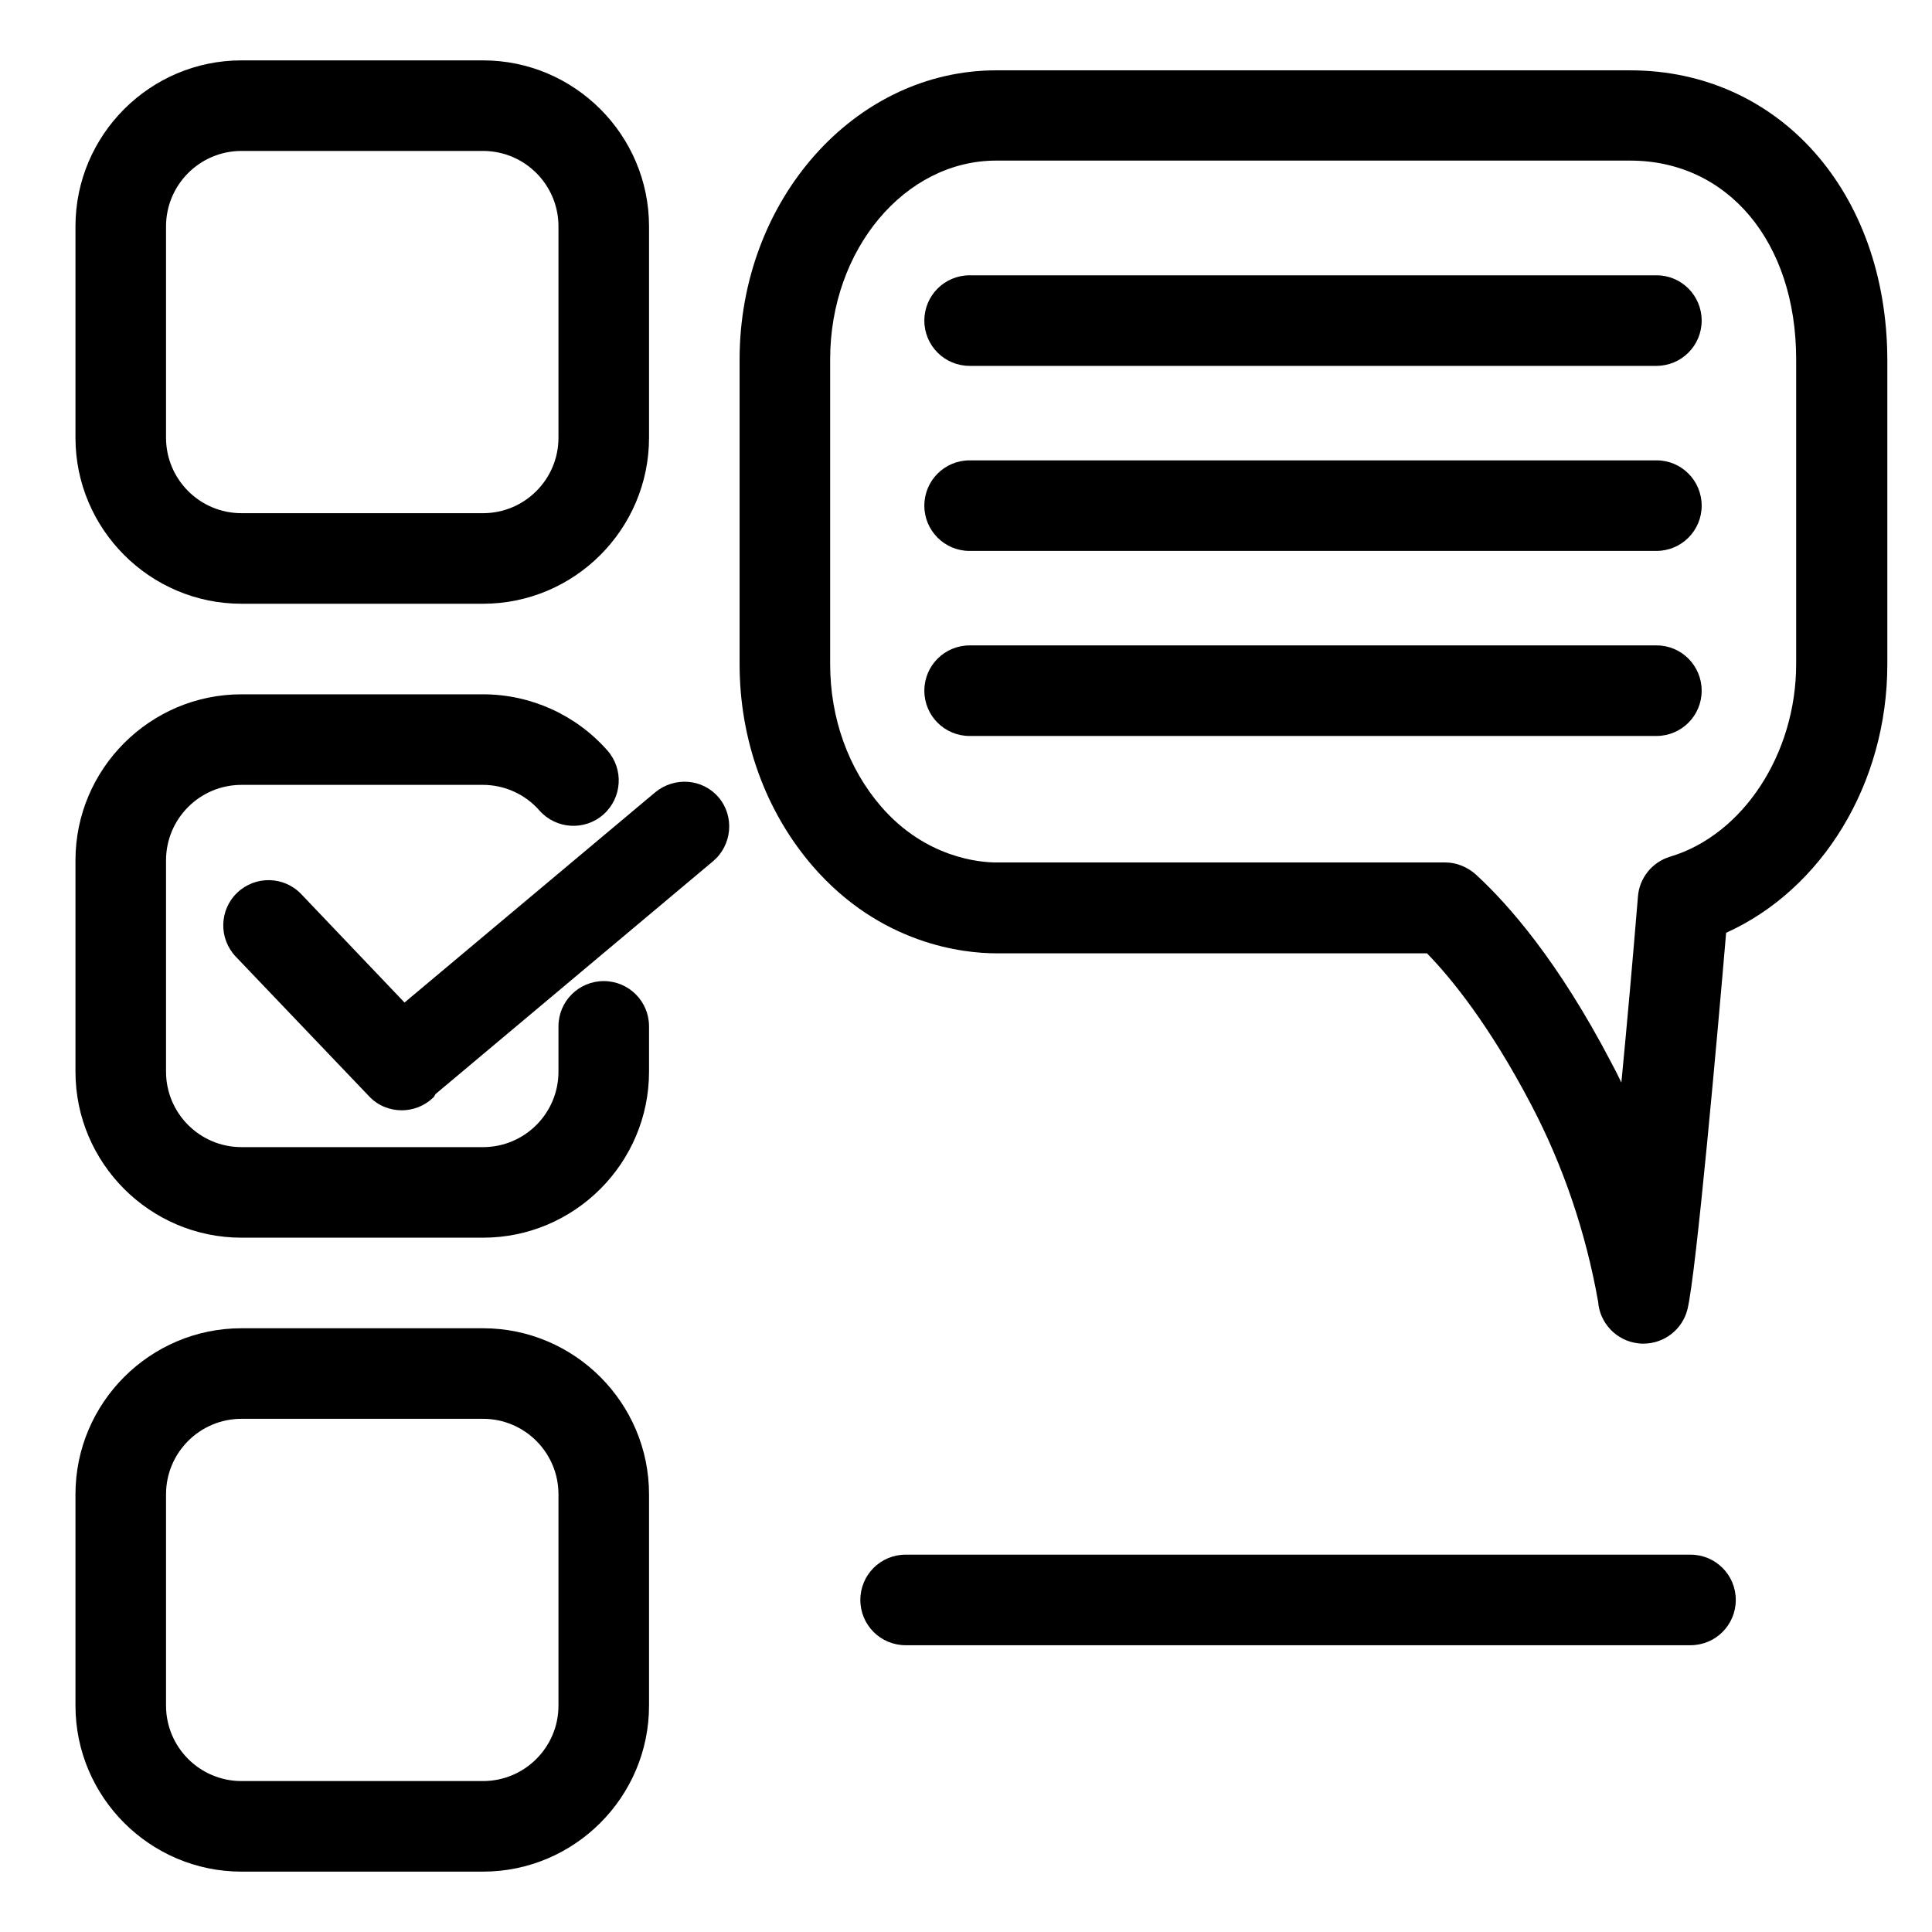 <?xml version="1.0" encoding="utf-8"?>
<!-- Generator: Adobe Illustrator 23.0.4, SVG Export Plug-In . SVG Version: 6.00 Build 0)  -->
<svg version="1.1" id="Layer_1" xmlns="http://www.w3.org/2000/svg" xmlns:xlink="http://www.w3.org/1999/xlink" x="0px" y="0px"
	 viewBox="0 0 64 64" style="enable-background:new 0 0 64 64;" xml:space="preserve">
<style type="text/css">
	.st0{fill:none;}
</style>
<g>
	<path class="st0" d="M8,17h8c1.38,0,2.5-1.12,2.5-2.5v-7C18.5,6.12,17.38,5,16,5H8C6.62,5,5.5,6.12,5.5,7.5v7
		C5.5,15.88,6.62,17,8,17z"/>
	<path class="st0" d="M16,47H8c-1.38,0-2.5,1.12-2.5,2.5v7C5.5,57.88,6.62,59,8,59h8c1.38,0,2.5-1.12,2.5-2.5v-7
		C18.5,48.12,17.38,47,16,47z"/>
	<path class="st0" d="M54,5.33H33c-3.03,0-5.5,2.95-5.5,6.58V22c0,1.79,0.6,3.46,1.69,4.72c1.49,1.71,3.3,1.85,3.81,1.85h14.87
		c0.38,0,0.74,0.14,1.01,0.4c1.08,0.99,2.73,2.87,4.48,6.22c0.12,0.22,0.23,0.45,0.34,0.67c0.18-1.95,0.37-4.11,0.55-6.17
		c0.05-0.61,0.47-1.13,1.06-1.31c2.42-0.73,4.18-3.41,4.18-6.38V11.9C59.5,8.03,57.24,5.33,54,5.33z M54.88,24.38H32.12
		c-0.83,0-1.5-0.67-1.5-1.5s0.67-1.5,1.5-1.5h22.75c0.83,0,1.5,0.67,1.5,1.5S55.7,24.38,54.88,24.38z M54.88,18.25H32.12
		c-0.83,0-1.5-0.67-1.5-1.5s0.67-1.5,1.5-1.5h22.75c0.83,0,1.5,0.67,1.5,1.5S55.7,18.25,54.88,18.25z M54.88,12.12H32.12
		c-0.83,0-1.5-0.67-1.5-1.5s0.67-1.5,1.5-1.5h22.75c0.83,0,1.5,0.67,1.5,1.5S55.7,12.12,54.88,12.12z"/>
	<path d="M56,51.5H30c-0.83,0-1.5,0.67-1.5,1.5s0.67,1.5,1.5,1.5h26c0.83,0,1.5-0.67,1.5-1.5S56.83,51.5,56,51.5z"/>
	<path d="M8,20h8c3.03,0,5.5-2.47,5.5-5.5v-7C21.5,4.47,19.03,2,16,2H8C4.97,2,2.5,4.47,2.5,7.5v7C2.5,17.53,4.97,20,8,20z M5.5,7.5
		C5.5,6.12,6.62,5,8,5h8c1.38,0,2.5,1.12,2.5,2.5v7c0,1.38-1.12,2.5-2.5,2.5H8c-1.38,0-2.5-1.12-2.5-2.5V7.5z"/>
	<path d="M20,32.5c-0.83,0-1.5,0.67-1.5,1.5v1.5c0,1.38-1.12,2.5-2.5,2.5H8c-1.38,0-2.5-1.12-2.5-2.5v-7C5.5,27.12,6.62,26,8,26h8
		c0.71,0,1.4,0.31,1.87,0.85c0.55,0.62,1.5,0.68,2.12,0.13s0.68-1.5,0.13-2.12C19.08,23.68,17.58,23,16,23H8
		c-3.03,0-5.5,2.47-5.5,5.5v7C2.5,38.53,4.97,41,8,41h8c3.03,0,5.5-2.47,5.5-5.5V34C21.5,33.17,20.83,32.5,20,32.5z"/>
	<path d="M16,44H8c-3.03,0-5.5,2.47-5.5,5.5v7C2.5,59.53,4.97,62,8,62h8c3.03,0,5.5-2.47,5.5-5.5v-7C21.5,46.47,19.03,44,16,44z
		 M18.5,56.5c0,1.38-1.12,2.5-2.5,2.5H8c-1.38,0-2.5-1.12-2.5-2.5v-7C5.5,48.12,6.62,47,8,47h8c1.38,0,2.5,1.12,2.5,2.5V56.5z"/>
	<path d="M21.7,26.25l-8.3,6.96l-3.42-3.59c-0.57-0.6-1.52-0.62-2.12-0.05c-0.6,0.57-0.62,1.52-0.05,2.12l4.42,4.63
		c0.29,0.31,0.69,0.46,1.08,0.46c0.37,0,0.75-0.14,1.04-0.42c0.04-0.03,0.05-0.08,0.08-0.12l9.19-7.71
		c0.63-0.53,0.72-1.48,0.19-2.11S22.34,25.72,21.7,26.25z"/>
	<path d="M54,2.33H33c-4.69,0-8.5,4.3-8.5,9.58V22c0,2.51,0.86,4.88,2.42,6.69c2.25,2.6,5,2.89,6.08,2.89h14.27
		c0.81,0.83,2.07,2.38,3.45,5.01c1.06,2.02,1.81,4.22,2.22,6.53c0.05,0.71,0.61,1.3,1.33,1.38c0.06,0.01,0.11,0.01,0.17,0.01
		c0.68,0,1.29-0.46,1.46-1.14c0.29-1.18,1.01-9.28,1.28-12.47c3.19-1.44,5.34-4.95,5.34-8.89V11.9C62.5,6.35,58.92,2.33,54,2.33z
		 M59.5,22c0,2.97-1.76,5.66-4.18,6.38c-0.59,0.18-1.01,0.7-1.06,1.31c-0.17,2.06-0.36,4.21-0.55,6.17
		c-0.11-0.23-0.22-0.45-0.34-0.67c-1.75-3.35-3.4-5.23-4.48-6.22c-0.28-0.25-0.64-0.4-1.01-0.4H33c-0.52,0-2.33-0.14-3.81-1.85
		C28.1,25.46,27.5,23.79,27.5,22V11.9c0-3.63,2.47-6.58,5.5-6.58h21c3.24,0,5.5,2.7,5.5,6.58V22z"/>
	<path d="M54.88,9.12H32.12c-0.83,0-1.5,0.67-1.5,1.5s0.67,1.5,1.5,1.5h22.75c0.83,0,1.5-0.67,1.5-1.5S55.7,9.12,54.88,9.12z"/>
	<path d="M54.88,15.25H32.12c-0.83,0-1.5,0.67-1.5,1.5s0.67,1.5,1.5,1.5h22.75c0.83,0,1.5-0.67,1.5-1.5S55.7,15.25,54.88,15.25z"/>
	<path d="M54.88,21.38H32.12c-0.83,0-1.5,0.67-1.5,1.5s0.67,1.5,1.5,1.5h22.75c0.83,0,1.5-0.67,1.5-1.5S55.7,21.38,54.88,21.38z"/>
</g>
</svg>
